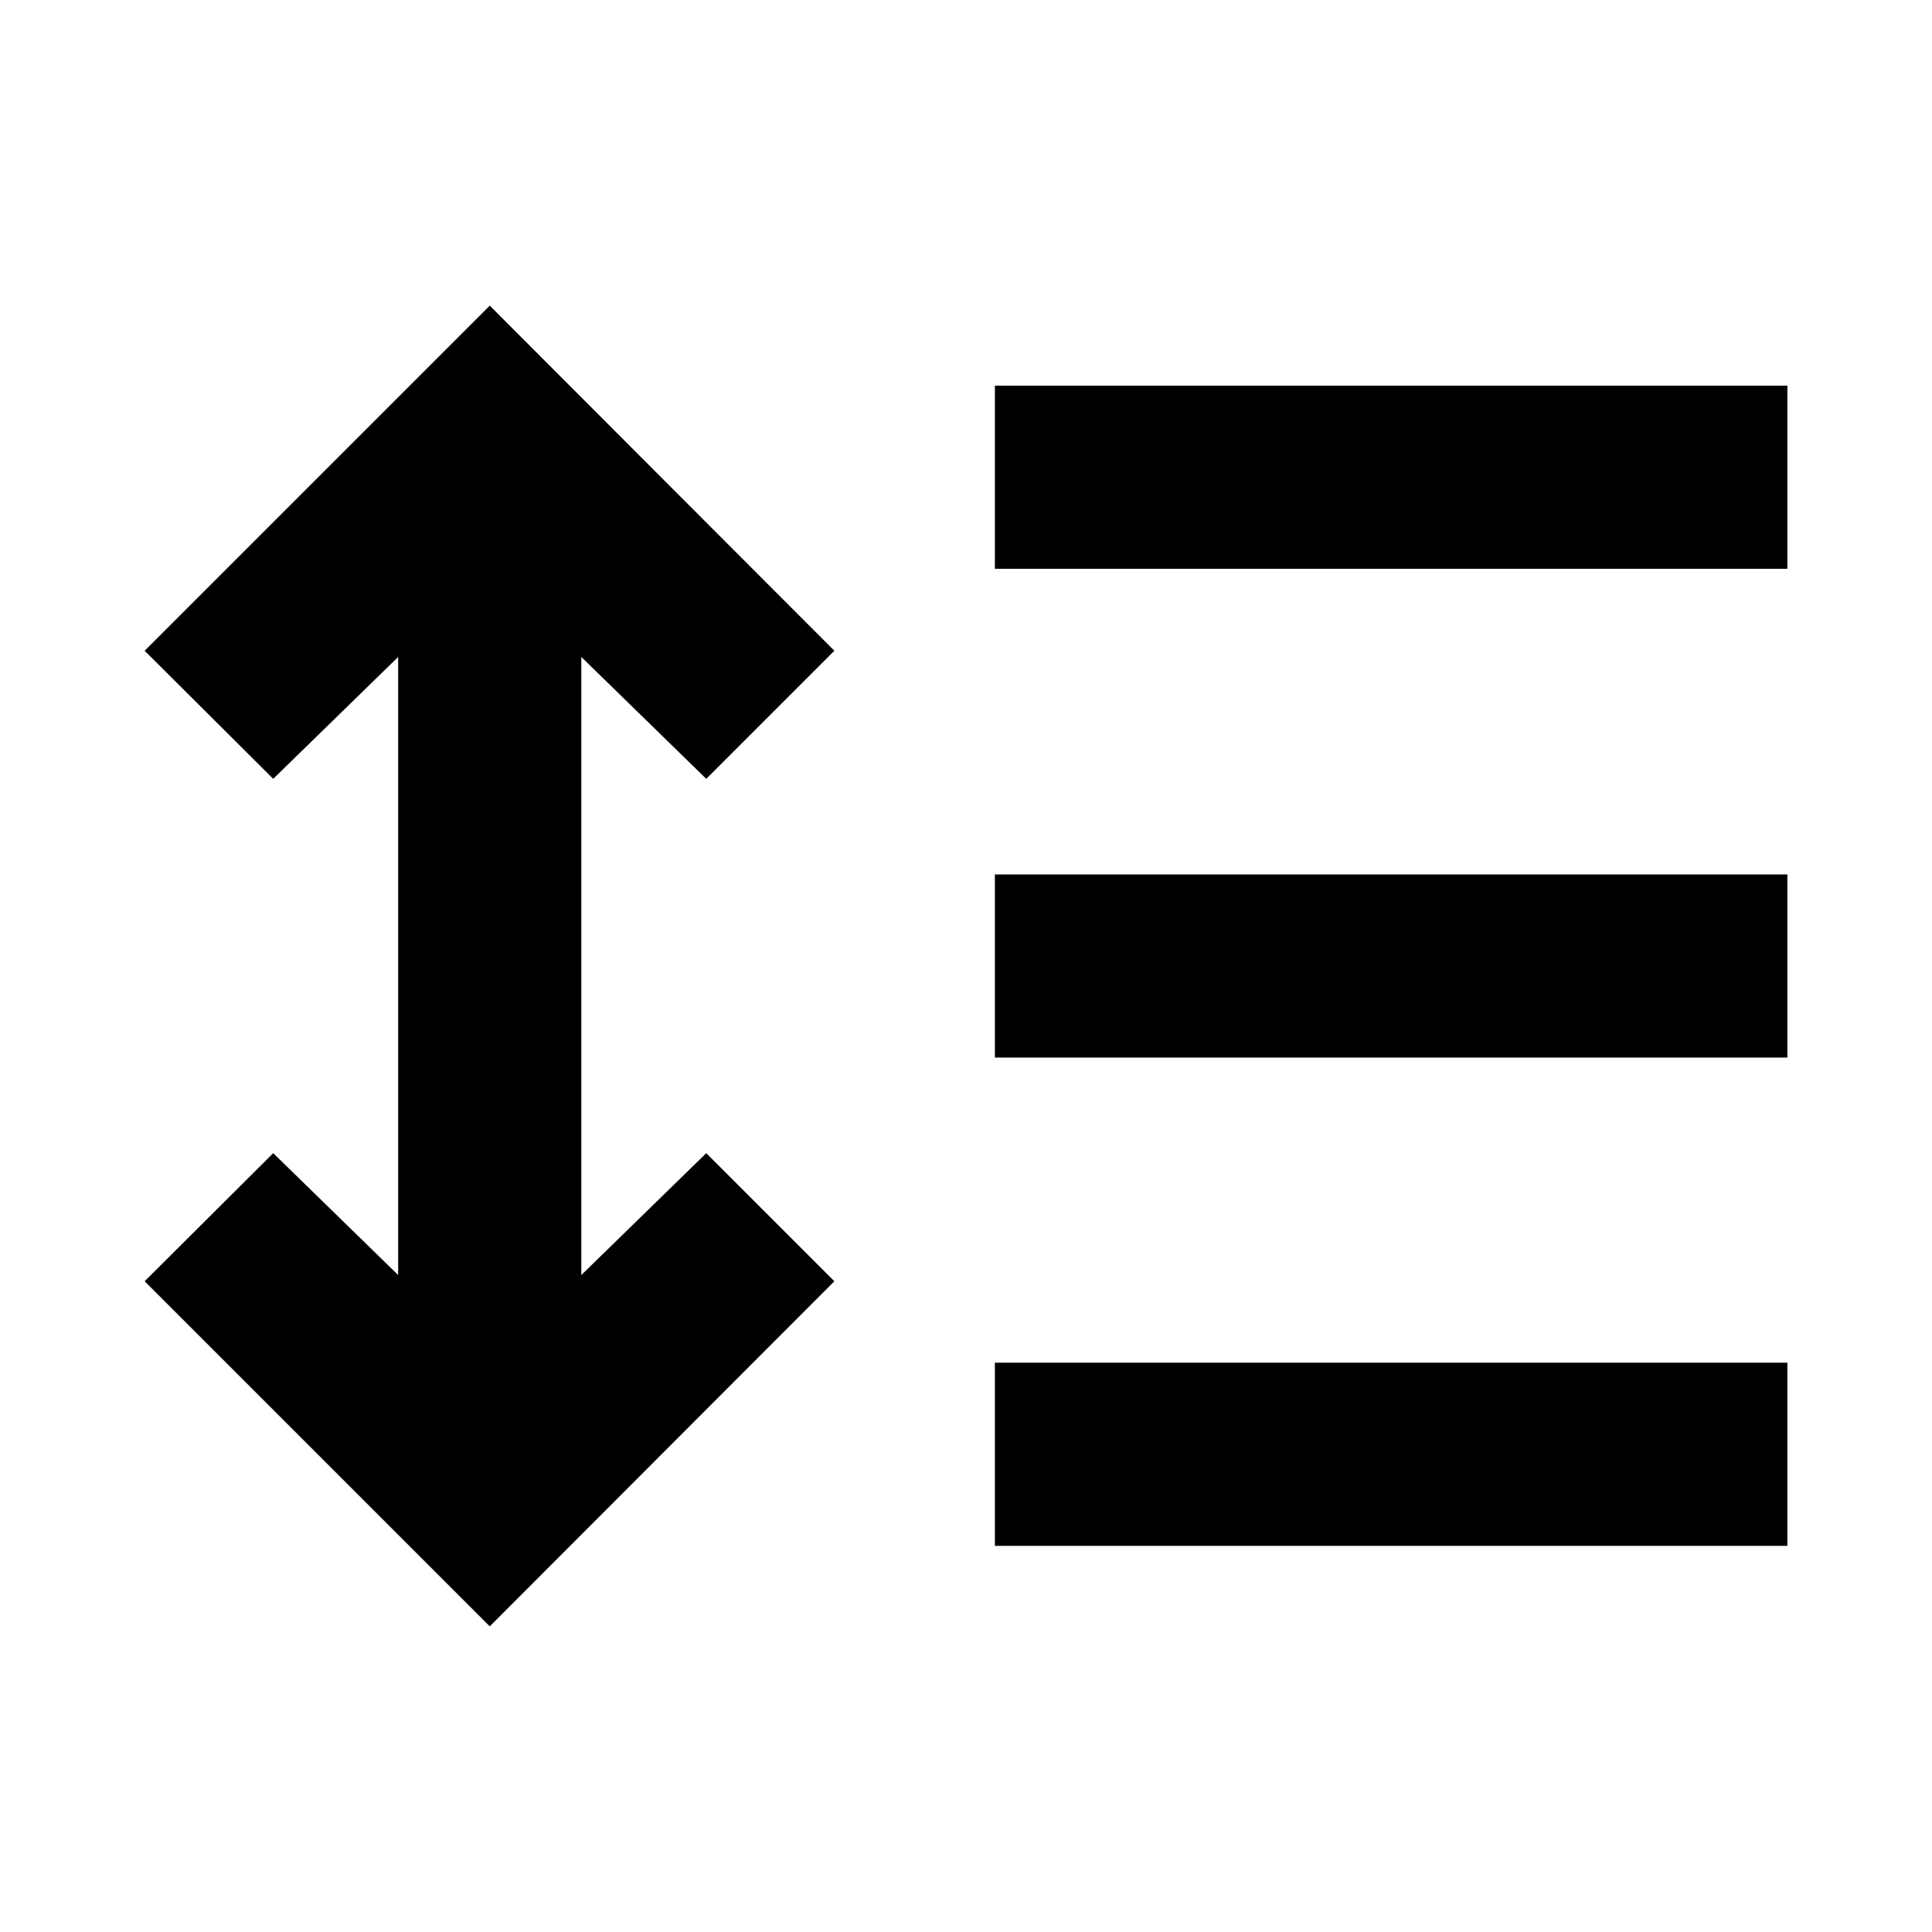 <svg xmlns="http://www.w3.org/2000/svg" height="24" viewBox="0 -960 960 960" width="24"><path d="M243.348-151.869 71.869-323.348 135.761-387l62.087 60.565v-307.13L135.761-573l-63.892-63.652 171.479-171.479 171.239 171.479L350.935-573l-62.087-60.565v307.13L350.935-387l63.652 63.652-171.239 171.479Zm251-40v-91.001h393.783v91.001H494.348Zm0-242.631v-91h393.783v91H494.348Zm0-242.87v-91h393.783v91H494.348Z"/></svg>